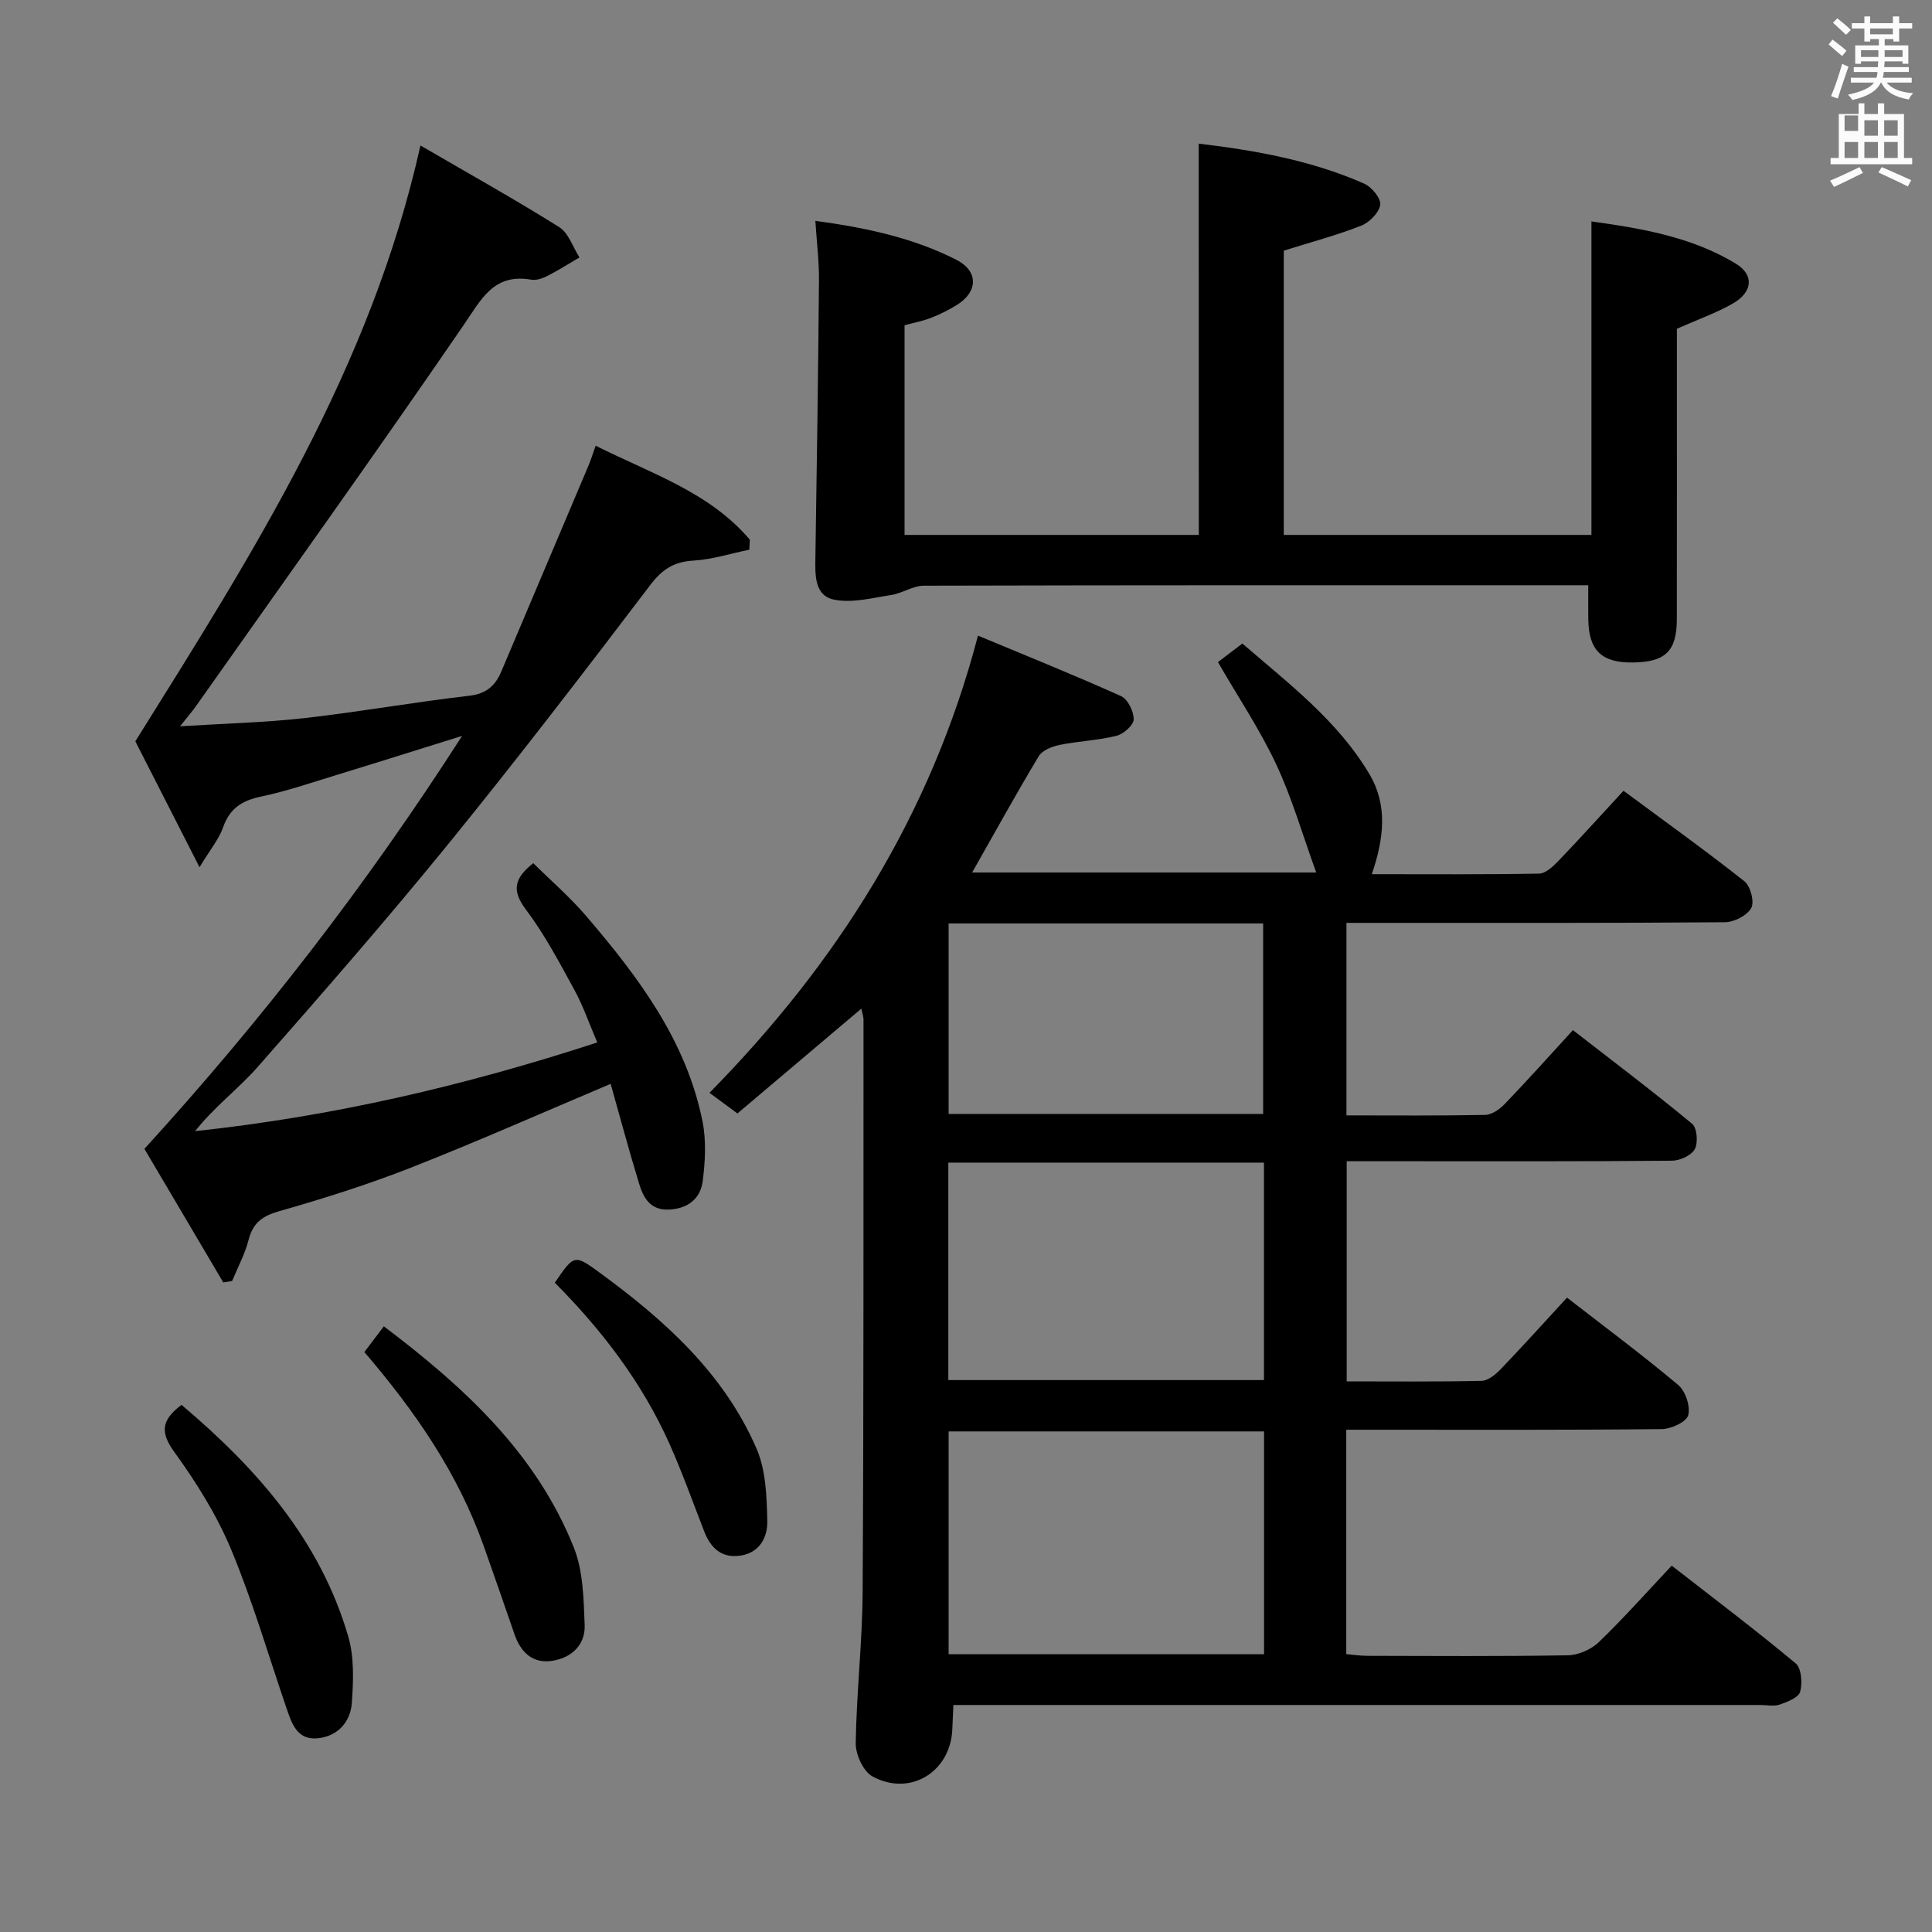 <svg enable-background="new 0 0 400 400" viewBox="0 0 400 400" xmlns="http://www.w3.org/2000/svg"><rect x="0" y="0" width="400" height="400" fill="#808080" stroke="none"/><path d="m378.6 9.2.8-1c.9.7 1.9 1.4 2.9 2.3l-.9 1.1c-1.1-.9-2-1.7-2.8-2.4zm.5 10.7c.9-2.1 1.6-4.3 2.3-6.7.4.2.8.4 1.3.6-.7 2.1-1.5 4.3-2.2 6.6zm.4-15.2.9-.9c1 .8 2 1.6 2.8 2.4l-1 1c-1-.9-1.9-1.8-2.7-2.5zm12.5-1.3h1.2v1.4h2.7v1.1h-2.7v2.7h-1.2v-.5h-1.8v1.3h4.9v3.8h-1.2v-.5h-3.7c0 .4-.1.9-.1 1.2h5.1v1h-5.2c0 .5-.1.9-.2 1.2h6v1h-5.2c1.1 1.3 2.9 2 5.5 2.2-.4.4-.7.8-.9 1.3-2.9-.5-4.8-1.6-5.7-3.5h-.1c-.8 1.7-2.7 2.9-5.9 3.6-.2-.4-.6-.8-.9-1.1 2.8-.6 4.6-1.4 5.4-2.5h-4.8v-1h5.3c.1-.3.2-.7.2-1.2h-4.9v-1h5c0-.4 0-.8.1-1.2h-3.6v.5h-1.2v-3.8h4.9v-1.3h-1.8v.5h-1.2v-2.7h-2.6v-1.1h2.6v-1.4h1.2v1.4h4.7v-1.4zm-6.7 8.4h3.6c0-.4 0-.9 0-1.4h-3.6zm1.9-4.7h4.7v-1.2h-4.7zm6.7 3.3h-3.7v1.4h3.7z" fill="#fafbfa"/><path d="m384.7 21.4h1.3v2.2h2.8v-2.2h1.3v2.2h4.1v9.1h1.7v1.3h-16.9v-1.3h1.7v-9.1h4.1v-2.2zm.3 13.2.7 1.2c-1.8.9-3.8 1.9-6 2.9-.2-.4-.5-.8-.8-1.3 2.4-1 4.4-2 6.1-2.8zm-3.1-7.5h2.8v-3.2h-2.8v4.2zm0 5.6h2.8v-3.3h-2.8zm4.1-4.6h2.8v-3.2h-2.8zm0 4.6h2.8v-3.3h-2.8zm3.6 1.9c2.1.9 4.1 1.8 6.1 2.7l-.7 1.3c-2.2-1.1-4.2-2-6.1-2.9zm3.3-9.7h-2.8v3.2h2.8zm-2.8 7.8h2.8v-3.3h-2.8z" fill="#fafbfa"/><g fill="#010000"><path d="m346.11 324.15c8.79 6.85 17.4 13.34 25.67 20.24 1.2 1 1.41 4.08.92 5.88-.33 1.2-2.63 2.08-4.22 2.64-1.19.42-2.64.09-3.97.09-53.66 0-107.32 0-160.99 0-1.95 0-3.9 0-6.13 0-.09 1.99-.17 3.45-.22 4.91-.29 8.88-8.68 14.15-16.53 9.88-1.9-1.03-3.5-4.52-3.47-6.85.15-10.46 1.37-20.91 1.43-31.37.23-39.49.16-78.99.18-118.48 0-.59-.23-1.18-.45-2.26-8.71 7.37-17.04 14.42-25.65 21.7-1.98-1.46-3.68-2.71-5.79-4.27 26.34-26.78 45.84-57.4 55.59-94.66 9.91 4.13 19.86 8.13 29.63 12.53 1.39.63 2.65 3.19 2.61 4.83-.03 1.2-2.12 3.02-3.59 3.39-3.84.95-7.87 1.09-11.76 1.88-1.56.32-3.57 1.1-4.3 2.32-4.69 7.8-9.09 15.79-13.8 24.09h71.24c-2.8-7.71-4.97-15.3-8.27-22.36-3.36-7.18-7.83-13.84-12.08-21.2 1.27-.97 2.93-2.23 5.06-3.84 9.61 8.31 19.7 15.93 26.28 26.99 3.86 6.48 3.03 13.39.52 20.76 11.76 0 23.19.09 34.62-.12 1.34-.02 2.86-1.43 3.94-2.55 4.47-4.66 8.8-9.46 13.55-14.6 8.58 6.36 16.95 12.35 25.01 18.72 1.27 1 2.14 4.29 1.44 5.55-.87 1.56-3.56 2.94-5.48 2.95-23.83.19-47.66.13-71.49.13-2.16 0-4.31 0-6.84 0v39.86c9.76 0 19.24.09 28.71-.1 1.38-.03 3.02-1.17 4.06-2.26 4.61-4.79 9.04-9.75 14.12-15.29 8.35 6.48 16.66 12.76 24.68 19.39 1.02.85 1.26 3.91.55 5.24-.7 1.31-3.08 2.39-4.73 2.4-18.5.17-37 .11-55.49.11-3.81 0-7.62 0-11.85 0v45.58c9.37 0 18.65.1 27.93-.11 1.36-.03 2.92-1.34 3.99-2.45 4.59-4.79 9.03-9.72 13.69-14.78 7.9 6.13 15.65 11.89 23.03 18.09 1.51 1.27 2.57 4.47 2.06 6.28-.39 1.39-3.55 2.83-5.5 2.85-19.83.21-39.66.13-59.49.13-1.82 0-3.64 0-5.8 0v46.46c1.53.13 2.95.35 4.38.35 13.83.03 27.67.13 41.49-.11 2.17-.04 4.8-1.18 6.38-2.69 5.14-4.94 9.87-10.28 15.13-15.87zm-84.4-27.79c-22.05 0-43.75 0-65.31 0v46.13h65.31c0-15.44 0-30.56 0-46.13zm-.02-55.65c-22.09 0-43.68 0-65.35 0v45.02h65.35c0-15.04 0-29.81 0-45.02zm-65.29-49.52v39.44h65.12c0-13.31 0-26.32 0-39.44-21.86 0-43.29 0-65.12 0z"/><path d="m87.05 30.12c10.24 5.96 19.62 11.19 28.71 16.89 1.95 1.22 2.84 4.15 4.21 6.29-2.19 1.28-4.34 2.65-6.6 3.81-1 .51-2.3.98-3.35.8-7.89-1.39-10.41 4.14-14.12 9.53-18.15 26.46-36.83 52.55-55.33 78.76-.73 1.04-1.57 2-3.29 4.17 9.44-.59 17.68-.78 25.82-1.7 11.38-1.29 22.67-3.31 34.04-4.62 3.55-.41 5.4-2.07 6.65-5.02 6.02-14.19 12.03-28.38 18.03-42.58.5-1.19.89-2.44 1.51-4.17 11.41 5.74 23.53 9.58 31.91 19.45-.03.69-.06 1.39-.1 2.08-3.87.79-7.71 2.03-11.61 2.26-4.02.24-6.41 1.79-8.89 5.04-13.68 18-27.45 35.95-41.71 53.49-12.8 15.74-26.16 31.04-39.56 46.28-4.02 4.57-9.02 8.28-12.97 13.31 28.39-3.04 55.62-9.34 83.26-18.36-1.64-3.81-2.9-7.52-4.75-10.9-3.1-5.68-6.16-11.47-10.03-16.62-2.92-3.88-2.51-6.41 1.53-9.6 3.63 3.6 7.63 7.05 11.02 11.02 10.75 12.57 20.67 25.74 24.02 42.46.79 3.97.56 8.28.04 12.34-.46 3.6-3.01 5.7-6.95 5.9-3.89.19-5.32-2.41-6.21-5.33-2.12-6.93-3.99-13.94-5.9-20.7-14.11 5.96-27.59 11.94-41.3 17.33-8.94 3.51-18.14 6.42-27.38 9.05-3.5 1-5.4 2.45-6.29 5.95-.75 2.92-2.24 5.66-3.4 8.48-.61.1-1.22.21-1.83.31-5.44-9.21-10.88-18.43-16.33-27.66 24.15-26.49 45.87-54.47 65.77-85.5-9.47 2.95-17.65 5.54-25.87 8.05-5.23 1.6-10.42 3.39-15.75 4.51-3.94.83-6.49 2.44-7.86 6.37-.84 2.41-2.61 4.51-4.88 8.26-5.09-9.99-9.54-18.72-13.29-26.07 24.61-39.36 48.73-77.24 59.03-123.36z"/><path d="m248.18 29.74c11.89 1.41 23.41 3.5 34.26 8.28 1.55.68 3.5 3.06 3.32 4.37-.23 1.64-2.23 3.66-3.93 4.33-5.06 1.99-10.35 3.39-16.04 5.18v58.85h63.7c0-21.51 0-42.88 0-64.91 10.32 1.45 20.72 3.17 29.9 8.75 3.85 2.34 3.47 5.9-.61 8.24-3.42 1.96-7.21 3.29-11.6 5.24v4.64c0 18.49.02 36.99-.01 55.48-.01 6.61-2.35 8.88-9.07 8.97-6.48.09-9.16-2.47-9.26-8.89-.03-2.14-.01-4.28-.01-7.1-2.07 0-3.84 0-5.61 0-43.98 0-87.97-.03-131.95.09-2.25.01-4.46 1.57-6.76 1.93-3.92.6-8.09 1.72-11.81.96-4.09-.82-3.94-5.11-3.88-8.73.3-19.13.58-38.27.74-57.4.03-3.92-.46-7.85-.75-12.3 10.56 1.44 20.26 3.52 29.2 8.07 4.6 2.34 4.49 6.6.14 9.32-1.68 1.05-3.49 1.95-5.34 2.68-1.69.66-3.51 1-5.53 1.55v43.41h60.92c-.02-26.72-.02-53.43-.02-81.01z"/><path d="m75.44 279.93c1.47-1.94 2.65-3.5 4.03-5.33 16.63 12.57 31.52 26.25 39.33 45.78 1.95 4.88 2.03 10.65 2.25 16.04.17 4.14-2.72 6.83-6.75 7.44-4.06.61-6.49-1.79-7.78-5.5-2.11-6.11-4.22-12.21-6.38-18.3-5.3-14.96-14.12-27.78-24.7-40.13z"/><path d="m37.58 290.86c15.61 13.19 28.71 28.04 34.52 47.95 1.26 4.31 1.07 9.2.74 13.77-.28 3.91-2.89 6.88-7.02 7.31-4.3.45-5.42-3.05-6.52-6.28-3.75-10.97-7.01-22.16-11.46-32.84-2.98-7.14-7.22-13.89-11.77-20.18-2.97-4.1-2.63-6.61 1.51-9.73z"/><path d="m114.87 265.57c3.99-5.84 4.04-5.91 9.27-2.09 13.43 9.81 25.71 20.82 32.48 36.41 1.96 4.5 2.12 9.97 2.24 15.02.08 3.31-1.55 6.6-5.62 7.17-3.97.56-6.15-1.67-7.49-5.14-2.33-6.03-4.52-12.13-7.15-18.03-5.64-12.6-13.88-23.42-23.73-33.34z"/></g></svg>